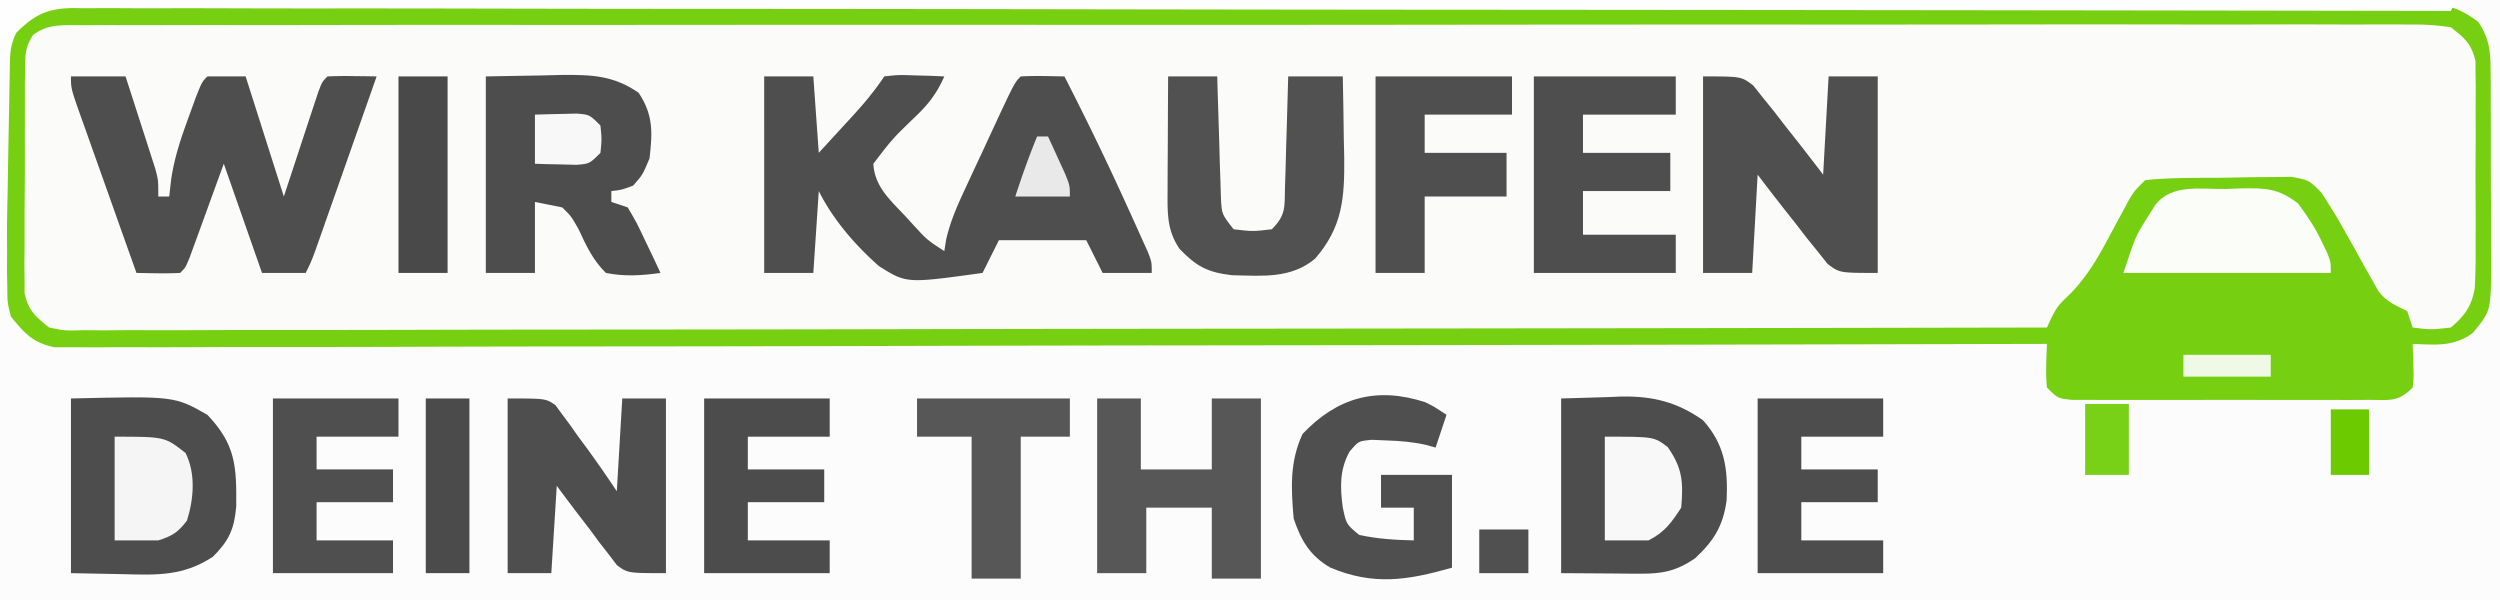<?xml version="1.0" encoding="UTF-8"?>
<svg data-bbox="0 0 458 110" height="110" width="458" xmlns="http://www.w3.org/2000/svg" data-type="ugc">
    <g>
        <path fill="#FBFCFA" d="M0 0h458v110H0z"/>
        <path fill="#FCFCFC" d="M0 0h458v110H0zm2 6c-.883 2.534-.883 2.534-.76 5.262l-.048 3.104.046 3.322-.01 3.44q0 3.595.045 7.191c.04 3.669.02 7.333-.005 11.001q.01 3.496.033 6.993l-.021 3.32.057 3.105.021 2.72C2.286 59.135 4.114 60.596 7 63c3.025.737 3.025.737 6.362.615l3.915.03 4.295-.044q2.283.003 4.567.013c4.184.011 8.369-.009 12.553-.034 4.512-.021 9.024-.014 13.536-.01q11.726.002 23.453-.041c11.303-.041 22.606-.054 33.909-.06a27763 27763 0 0 0 55.014-.092 38654 38654 0 0 1 56.771-.106l16.523-.02C283.6 63.2 329.3 63.112 375 63l-.195 6.055c.012 2.184.012 2.184 2.195 3.945 2.738.307 2.738.307 5.979.259l3.802.019 4.125-.012 4.215.005q4.417.005 8.837-.01c3.78-.012 7.559-.005 11.339.007q4.351.009 8.704 0 2.09-.003 4.181.005c1.947.005 3.893-.004 5.84-.014l3.36-.005c2.777.01 2.777.01 4.618-2.254.242-1.981.242-1.981.125-4.125L442 63l3.188.188c4.037-.199 5.696-.695 8.812-3.188 1.854-2.998 2.255-5.283 2.275-8.781l.029-2.862-.003-3.072.013-3.175q.008-3.323.002-6.645c-.003-3.386.02-6.772.045-10.158q.004-3.23.002-6.46l.028-3.065c.024-6.926.024-6.926-3.391-12.782C449.408.59 445.814.717 441.637.74l-2.265-.012c-2.518-.01-5.036-.006-7.555-.002L426.363.71C421.355.696 416.348.694 411.34.695 405.944.693 400.548.68 395.152.668c-11.804-.022-23.607-.03-35.41-.035q-11.05-.006-22.1-.017a74824 74824 0 0 0-77.03-.042h-3.985C235.308.57 213.99.544 192.67.506Q159.858.449 127.045.448C114.758.448 102.471.44 90.184.41Q74.493.372 58.802.393C53.462.401 48.123.4 42.784.377Q35.456.347 28.128.38q-2.655.005-5.31-.016a450 450 0 0 0-7.204.015L13.522.341C8.018.441 5.712 2.217 2 6"/>
        <path fill="#76CF11" d="m15.612.376 2.273-.02C20.4.34 22.915.359 25.43.378q2.732-.006 5.462-.02c5.005-.016 10.01-.002 15.015.017C51.304.391 56.7.377 62.097.368 72.67.353 83.243.365 93.815.387c12.307.024 24.613.022 36.92.02 21.952-.004 43.906.017 65.859.05q31.971.051 63.943.042c23.198-.007 46.396-.005 69.593.015l3.716.003 7.388.006q12.874.01 25.75.007 15.683-.004 31.367.032c5.337.011 10.674.019 16.012.013q7.323-.007 14.646.023 2.655.007 5.309-.001c2.4-.008 4.798.004 7.197.02l2.099-.02C447.903.651 450.57 1.412 454 4c1.997 2.91 2.256 5.296 2.275 8.78l.029 2.863-.003 3.071.013 3.176q.008 3.323.002 6.645c-.003 3.386.02 6.772.046 10.158q.003 3.23.002 6.459l.028 3.065C456.334 57 456.334 57 453 61c-3.419 2.564-6.855 2.159-11 2l.125 3.875c.07 2.18.07 2.18-.125 4.125-2.719 2.719-4.174 2.253-7.978 2.258l-3.802.02-4.126-.013-4.214.006q-4.419.004-8.837-.01c-3.78-.012-7.56-.005-11.34.007-2.9.007-5.802.004-8.703 0q-2.091-.003-4.182.004c-1.946.005-3.893-.004-5.84-.014l-3.359-.004C377 73 377 73 375 71c-.27-2.689-.087-5.292 0-8l-2.353.005a106029 106029 0 0 1-154.598.27l-3.331.003c-17.812.022-35.624.061-53.436.107q-27.404.07-54.807.085-16.917.01-33.834.07-11.592.038-23.184.027c-4.462-.003-8.924.002-13.386.029q-6.125.035-12.25.008-2.218-.004-4.437.02c-2.007.02-4.014.006-6.021-.01l-3.382.007C6.03 62.797 4.519 61.08 2.001 58c-.642-2.542-.642-2.542-.663-5.262l-.058-3.105.021-3.32-.021-3.441a699 699 0 0 1 .014-7.192c.019-3.668-.02-7.333-.065-11q0-3.496.01-6.993c-.016-1.096-.03-2.192-.047-3.32l.048-3.106.005-2.72c2.028-6.825 8-8.278 14.367-8.165m-9.54 6.013c-1.45 2.18-1.459 3.684-1.476 6.294l-.038 2.872.009 3.097-.016 3.187q-.009 3.338.003 6.675c.009 3.407-.02 6.812-.052 10.218q-.001 3.241.002 6.482c-.01 1.02-.022 2.04-.034 3.091l.029 2.882v2.53C5.197 56.895 6.475 57.977 9 60c2.915.594 2.915.594 6.209.492l3.887.024 4.28-.035q2.27.002 4.54.01c4.164.009 8.327-.007 12.491-.027 4.488-.017 8.976-.012 13.465-.009q11.666.003 23.333-.032c11.246-.033 22.491-.043 33.737-.048q27.366-.016 54.732-.074 26.588-.055 53.174-.082l3.31-.003 16.437-.015c45.469-.042 90.937-.112 136.405-.201l.855-1.86C377 56 377 56 379.332 53.76c3.233-3.346 5.187-6.866 7.356-10.949a1158 1158 0 0 1 2.324-4.293l1.015-1.903C391 35 391 35 393 33c4.238-.445 8.49-.415 12.749-.426 2.112-.012 4.222-.061 6.333-.111q2.017-.015 4.036-.022l3.706-.04C423 33 423 33 425.278 35.275c2.912 4.605 2.912 4.605 4.16 6.86l1.273 2.248a825 825 0 0 1 2.578 4.641l1.274 2.236 1.129 2.03c1.547 2.02 3.063 2.587 5.308 3.709l1 3c3.332.417 3.332.417 7 0 2.524-2.143 3.816-3.9 4.37-7.204.16-2.744.185-5.458.162-8.207l.011-3.043q.005-3.18-.021-6.357c-.022-3.244 0-6.486.025-9.73q-.003-3.09-.015-6.182l.024-2.939-.038-2.741-.01-2.404C452.78 8.046 451.541 6.981 449 5a43 43 0 0 0-7.37-.501l-2.268-.017c-2.522-.013-5.043.002-7.564.016q-2.73-.006-5.462-.016c-5.013-.015-10.026-.005-15.04.01-5.402.01-10.804-.001-16.206-.01-10.587-.014-21.174-.007-31.761.008-12.32.017-24.639.014-36.958.01-21.974-.006-43.949.008-65.923.033q-32.013.036-64.025.02a62573 62573 0 0 0-77.081.006l-3.69.003q-12.892.005-25.785-.002-15.703-.008-31.405.021-8.017.017-16.035.007-7.33-.01-14.661.018-2.661.006-5.322-.004c-2.4-.008-4.799.002-7.198.017l-2.117-.02c-2.858.035-4.7.092-7.057 1.79"/>
        <path fill="#4E4E4E" d="M140 14h9l1 14a2831 2831 0 0 0 4.875-5.312c.46-.5.92-1 1.395-1.514 2.116-2.316 3.985-4.557 5.73-7.174 2.602-.293 2.602-.293 5.625-.187l3.04.082L173 14c-1.369 3.097-2.921 5.118-5.375 7.438-4.138 4.001-4.138 4.001-7.625 8.562.232 4.256 3.16 6.702 5.938 9.688l1.38 1.51c2.547 2.774 2.547 2.774 5.682 4.802l.332-2.116c.755-3.258 1.946-5.992 3.356-9.025l1.617-3.492L180 27.75l1.695-3.664c4.159-8.94 4.159-8.94 5.305-10.086 2.67-.141 5.324-.042 8 0a543 543 0 0 1 11.938 24.75l1.216 2.67 1.123 2.502 1.008 2.237C211 48 211 48 211 50h-9l-3-6h-16l-3 6c-13.943 1.933-13.943 1.933-18.967-1.244-4.358-3.83-8.431-8.553-11.033-13.756l-1 15h-9z"/>
        <path fill="#4E4E4E" d="M13 14h10q1.507 4.654 3 9.313l.867 2.67.82 2.568.762 2.364C29 33 29 33 29 36h2l.344-3.04c.568-3.972 1.773-7.564 3.156-11.335l1.344-3.71C37 15 37 15 38 14h7l7 22c2.262-6.865 2.262-6.865 4.517-13.732l.854-2.577.873-2.65C59 15 59 15 60 14a75 75 0 0 1 4.563-.062l2.503.027L69 14q-2.534 7.21-5.072 14.417l-1.726 4.906q-1.238 3.522-2.48 7.044l-.78 2.223C57.115 47.772 57.115 47.772 56 50h-8l-7-20c-2.262 6.207-2.262 6.207-4.517 12.416l-.854 2.33-.873 2.396C34 49 34 49 33 50c-2.67.141-5.324.042-8 0q-2.57-7.206-5.127-14.417-.87-2.452-1.746-4.906-1.255-3.52-2.502-7.044l-.795-2.223C13 16.228 13 16.228 13 14"/>
        <path fill="#4D4D4D" d="m89 14 10.625-.187 3.315-.083c5.412-.046 9.454.073 14.06 3.27 2.697 4.045 2.541 7.253 2 12-1.25 3-1.25 3-3 5-2.187.813-2.187.813-4 1v2l3 1c1.605 2.723 1.605 2.723 3.188 6.063l1.605 3.347L121 50c-3.448.482-6.573.694-10 0-2.374-2.33-3.619-5.003-5-8-1.359-2.4-1.359-2.4-3-4l-5-1v13h-9z"/>
        <path fill="#4D4D4D" d="M13 73c18.943-.444 18.943-.444 25 3 5.188 5.454 5.35 9.45 5.277 16.79-.358 4.148-1.331 6.264-4.277 9.21-5.4 3.535-10.164 3.359-16.375 3.188L13 105z"/>
        <path fill="#4D4D4D" d="m286 73 8.5-.25 2.627-.11c5.724-.08 10.15 1.027 14.873 4.36 3.94 4.406 4.585 8.828 4.32 14.637-.64 4.73-2.36 7.475-5.82 10.676-3.411 2.302-5.93 2.812-9.95 2.785l-2.314-.008-2.923-.028L286 105z"/>
        <path fill="#4F4F4F" d="M312 14c7 0 7 0 9.188 1.652L323 17.938l2 2.46L327 23l2.063 2.602A509 509 0 0 1 334 32l1-18h9v36c-7 0-7 0-9.187-1.652L333 46.063l-2-2.461L329 41l-2.062-2.602A509 509 0 0 1 322 32l-1 18h-9z"/>
        <path fill="#515151" d="M214 14h9l.06 2.247c.095 3.356.205 6.71.315 10.066.03 1.167.062 2.334.094 3.537l.117 3.388.095 3.127c.146 2.863.146 2.863 2.319 5.635 3.5.417 3.5.417 7 0 2.678-2.678 2.305-4.14 2.414-7.883l.117-3.535.094-3.707.117-3.73q.142-4.573.258-9.145h10c.088 3.854.14 7.708.188 11.563l.076 3.29c.067 7.417-.302 12.736-5.327 18.522-4.43 3.716-9.656 3.163-15.207 3.047-4.497-.509-6.548-1.617-9.628-4.817-2.389-3.48-2.219-6.727-2.2-10.804l.01-3.662.025-3.826.014-3.862q.018-4.725.049-9.451"/>
        <path fill="#4E4E4E" d="M281 14h26v7h-17v7h16v7h-16v8h17v7h-26z"/>
        <path fill="#4E4E4E" d="M93 73c7 0 7 0 8.773 1.238l1.247 1.719 1.408 1.873 1.385 1.983 1.443 1.947c1.99 2.701 3.882 5.448 5.744 8.24l1-17h8v32c-7 0-7 0-8.988-1.469l-1.54-2.031-1.708-2.187L108.063 97l-1.784-2.312A421 421 0 0 1 102 89l-1 16h-8z"/>
        <path fill="#575757" d="M201 73h8v13h13V73h9v33h-9V93h-12v12h-9z"/>
        <path fill="#4F4F4F" d="M261.11 73.684c1.64.816 1.64.816 3.89 2.316l-2 6-1.683-.48c-2.503-.561-4.815-.759-7.379-.832l-2.598-.113c-2.47.221-2.47.221-4.125 2.199-1.83 3.354-1.711 6.544-1.214 10.226.649 3.055.649 3.055 3 5 3.33.719 6.599.93 10 1v-6h-6v-6h13v17c-8.116 2.32-14.379 3.307-22.274-.011-3.728-2.134-5.405-5.024-6.726-8.989-.488-5.54-.744-10.399 1.625-15.5 6.33-6.664 13.487-8.732 22.484-5.816"/>
        <path fill="#4F4F4F" d="M252 14h25v7h-16v7h15v8h-15v14h-9z"/>
        <path fill="#4D4D4D" d="M322 73h23v7h-15v6h14v6h-14v7h15v6h-23z"/>
        <path fill="#4C4C4C" d="M129 73h23v7h-15v6h14v6h-14v7h15v6h-23z"/>
        <path fill="#FEFEFE" d="M0 0h450l-1 2-2.822-.005a189892 189892 0 0 0-185.319-.215l-3.992-.003c-21.353-.017-42.705-.049-64.057-.086q-32.848-.056-65.696-.067-20.28-.008-40.56-.056a9787 9787 0 0 0-27.787-.022c-5.35.003-10.699-.001-16.048-.023q-7.34-.028-14.68-.007a665 665 0 0 1-5.323-.016 564 564 0 0 0-7.214.008l-2.104-.032C8.685 1.542 6.316 2.683 3 6c-1.21 2.42-1.157 4.022-1.205 6.725l-.06 2.972-.051 3.217-.063 3.287q-.097 5.213-.183 10.424l-.131 7.055Q1.145 48.34 1 57H0z"/>
        <path fill="#4F4F4F" d="M50 73h23v7H58v6h14v6H58v7h14v6H50z"/>
        <path fill="#FAFDF8" d="m407.813 34.625 2.736-.113c4.544-.06 6.728-.06 10.444 2.75 1.673 2.282 3.12 4.371 4.32 6.926l.988 2.042c.7 1.77.7 1.77.7 3.77h-38c2.27-6.812 2.27-6.812 4.5-10.312l1.28-2.051c3.006-4.036 8.467-2.941 13.032-3.012"/>
        <path fill="#575757" d="M168 73h28v7h-9v26h-9V80h-10z"/>
        <path fill="#494949" d="M73 14h9v36h-9z"/>
        <path fill="#4B4B4B" d="M78 73h8v32h-8z"/>
        <path fill="#F5F5F5" d="M21 80c9.192 0 9.192 0 13 3 1.887 3.774 1.498 8.424.25 12.375-1.655 2.152-2.636 2.8-5.25 3.625h-8z"/>
        <path fill="#F8F8F8" d="M294 80c9 0 9 0 11.5 1.875 2.72 3.853 2.902 6.387 2.5 11.125-1.796 2.753-3.053 4.526-6 6h-8z"/>
        <path fill="#78D017" d="M382 74h8v13h-8z"/>
        <path fill="#F8F8F8" d="M98 21a365 365 0 0 1 4.875-.125l2.742-.07C108 21 108 21 110 23c.25 2.5.25 2.5 0 5-2 2-2 2-4.383 2.195l-2.742-.07-2.758-.055L98 30z"/>
        <path fill="#6BCB00" d="M427 75h7v12h-7z"/>
        <path fill="#505050" d="M271 97h9v8h-9z"/>
        <path fill="#F0F9E5" d="M400 65h16v4h-16z"/>
        <path fill="#E9E9E9" d="M190 25h2a875 875 0 0 1 2 4.375l1.125 2.46C196 34 196 34 196 36h-10c1.213-3.724 2.509-7.378 4-11"/>
    </g>
</svg>

